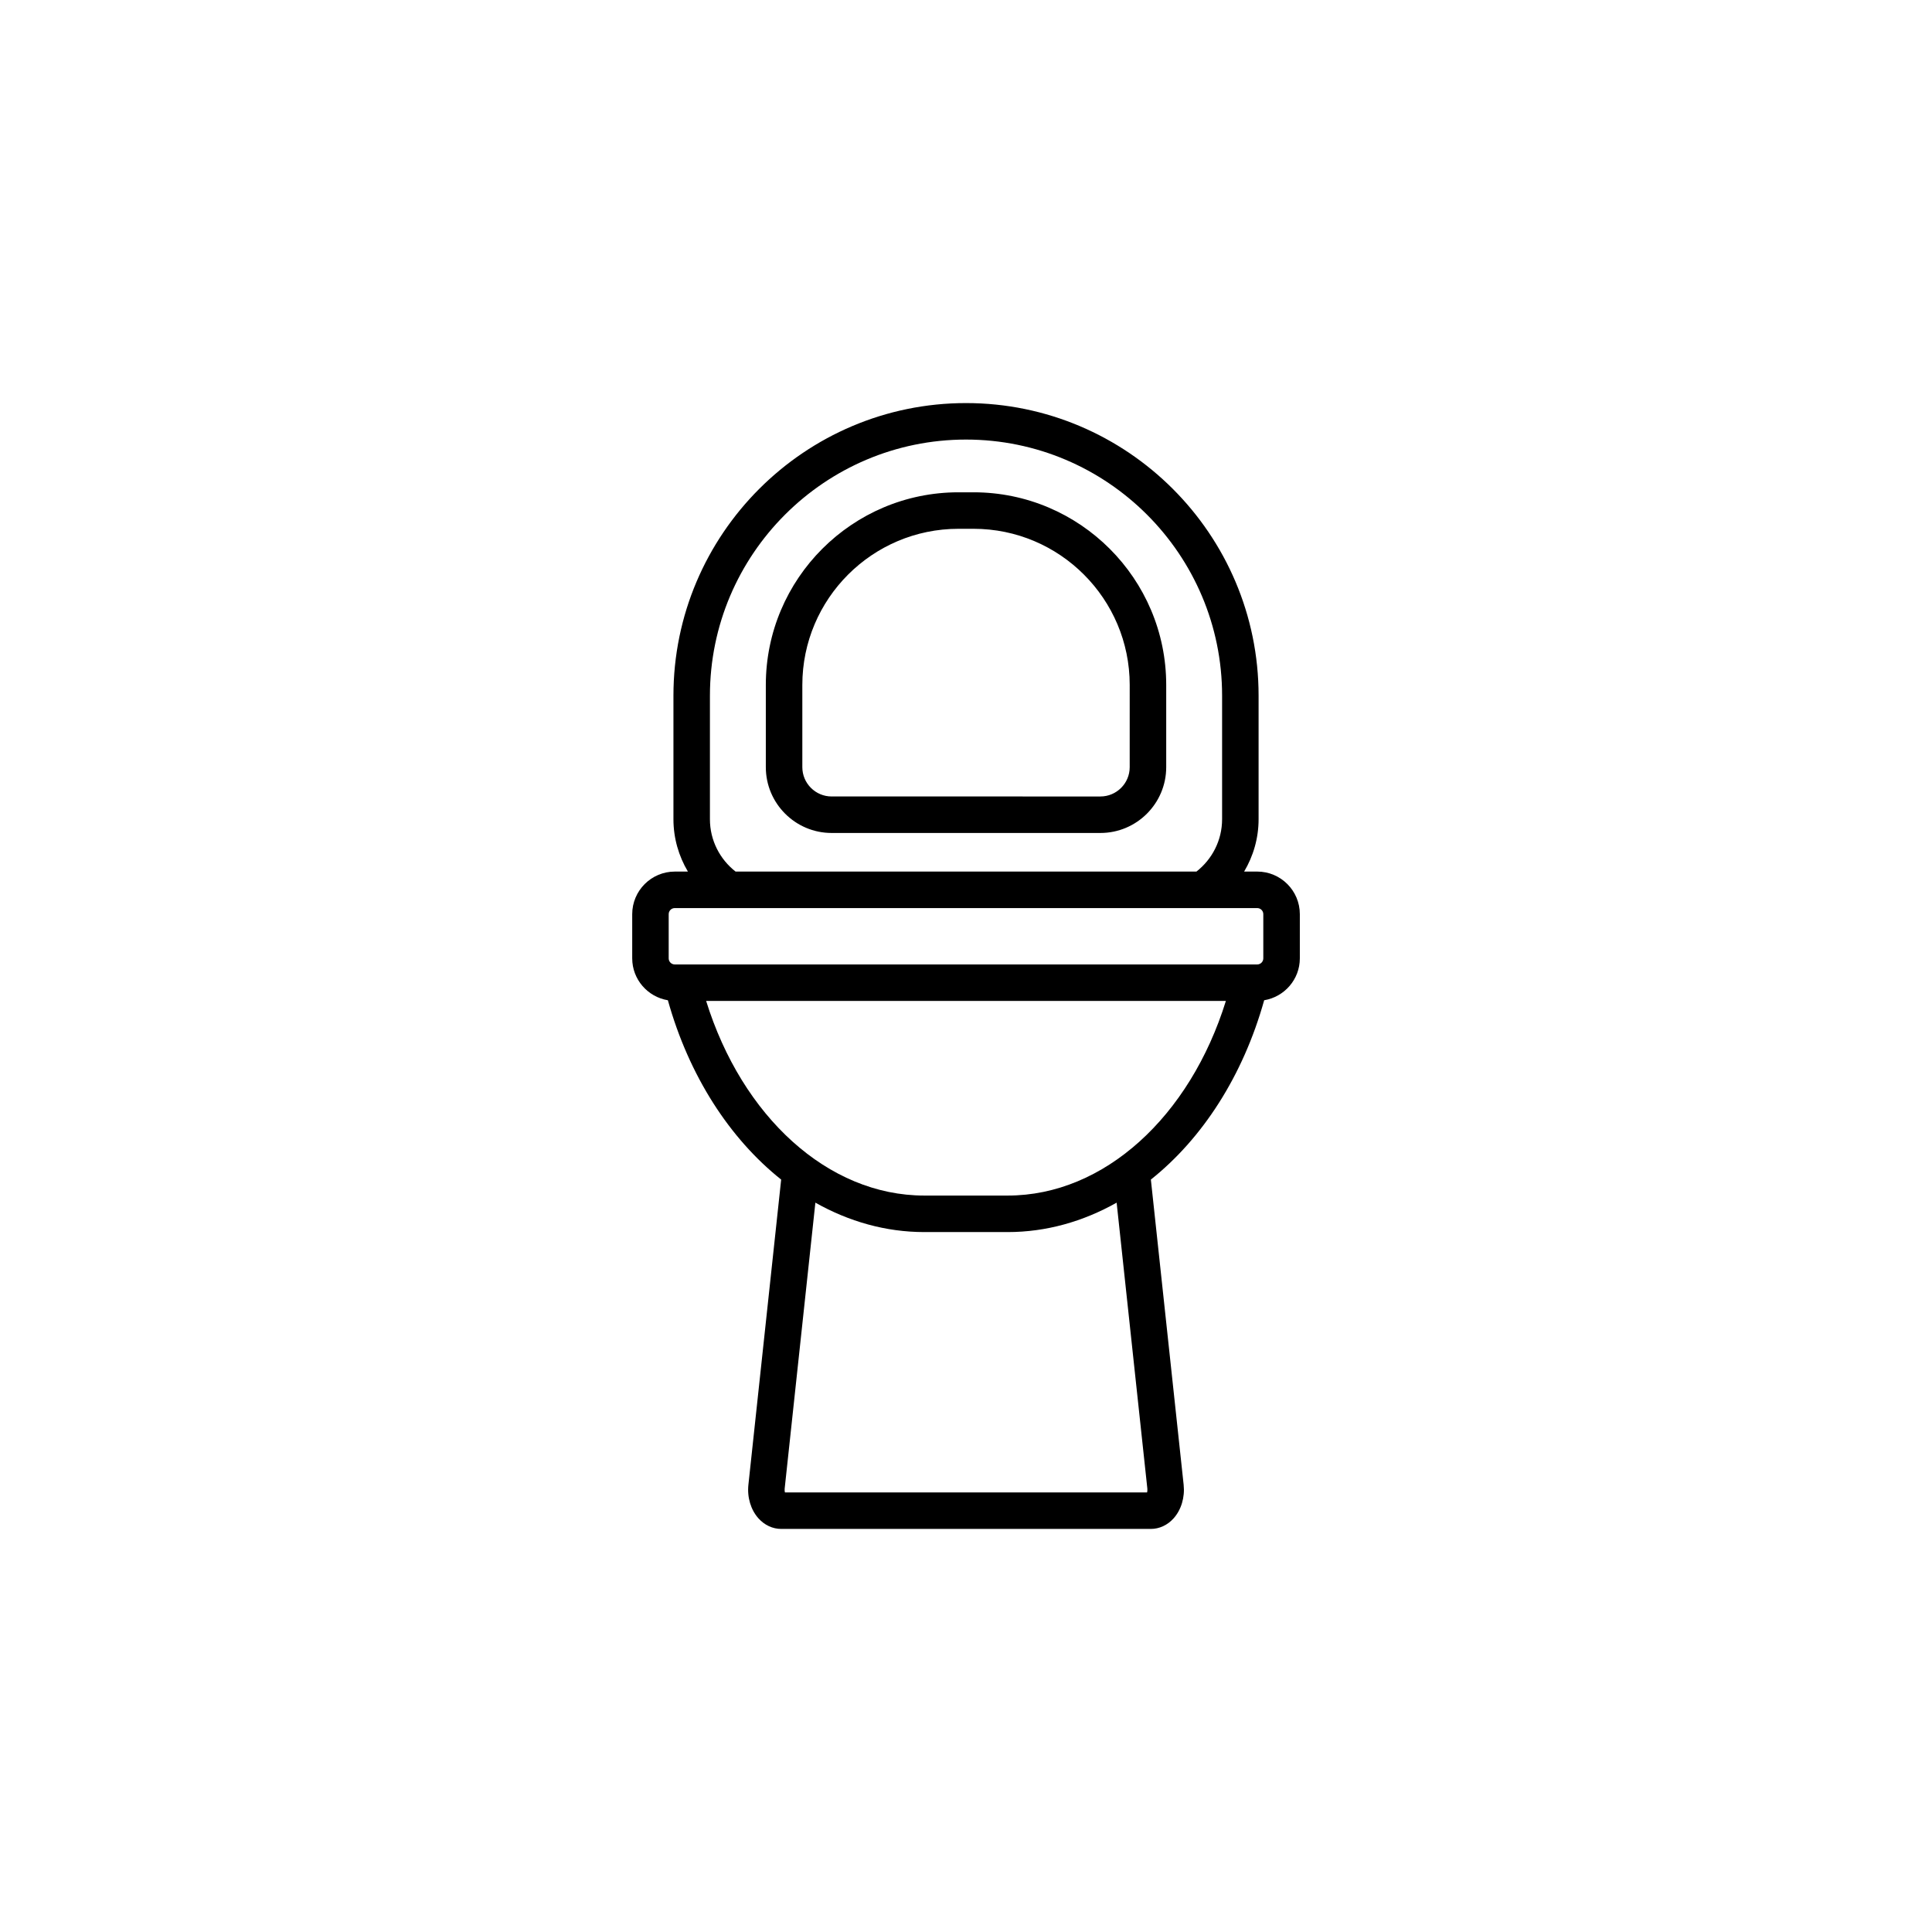 <?xml version="1.0" encoding="UTF-8"?>
<svg width="752pt" height="752pt" version="1.1" viewBox="0 0 752 752" xmlns="http://www.w3.org/2000/svg">
 <path d="m378.94 191.62h-5.875c-41.348 0-74.98 33.637-74.98 74.98v32.008c0 14.121 11.492 25.613 25.613 25.613h104.62c14.125 0 25.613-11.492 25.613-25.613v-32.008c-0.004-41.344-33.641-74.98-74.988-74.98zm60.777 106.99c0 6.289-5.113 11.406-11.406 11.406l-104.61-0.004c-6.289 0-11.406-5.113-11.406-11.406v-32.008c0-33.512 27.262-60.773 60.773-60.773h5.875c33.512 0 60.777 27.262 60.777 60.773zm49.641 40.637h-5.102c3.551-5.981 5.629-12.934 5.629-20.383v-48.094c0-62.797-51.09-113.88-113.88-113.88s-113.88 51.09-113.88 113.88v48.094c0 7.445 2.078 14.402 5.629 20.383h-5.102c-9.137 0-16.574 7.438-16.574 16.574v17.207c0 8.215 6.027 15.008 13.883 16.305 8.219 29.391 24.004 53.809 44.094 69.797l-12.754 118.79c-0.523 4.875 0.938 9.758 3.91 13.07 2.391 2.66 5.551 4.121 8.906 4.121h143.78c3.359 0 6.519-1.461 8.91-4.121 2.969-3.312 4.43-8.195 3.906-13.07l-12.758-118.79c20.094-15.988 35.883-40.41 44.102-69.801 7.852-1.297 13.879-8.086 13.879-16.305v-17.207c0.004-9.137-7.434-16.574-16.574-16.574zm-213.03-20.383v-48.094c0-54.961 44.715-99.676 99.676-99.676 54.961 0 99.676 44.715 99.676 99.676v48.094c0 8.277-3.922 15.641-9.988 20.383h-179.38c-6.066-4.738-9.988-12.102-9.988-20.383zm-16.051 36.957c0-1.305 1.062-2.367 2.367-2.367h226.71c1.305 0 2.367 1.062 2.367 2.367v17.207c0 1.305-1.062 2.367-2.367 2.367h-226.71c-1.305 0-2.367-1.062-2.367-2.367zm186.31 223.61c0.059 0.586-0.004 1.098-0.105 1.465h-140.96c-0.102-0.371-0.168-0.879-0.105-1.465l11.953-111.32c13.074 7.367 27.434 11.453 42.387 11.453h32.488c14.953 0 29.312-4.086 42.387-11.449zm-54.34-114.08h-32.488c-37.539 0-70.941-30.805-84.906-75.75h202.3c-13.961 44.945-47.367 75.75-84.906 75.75z"/>
</svg>
